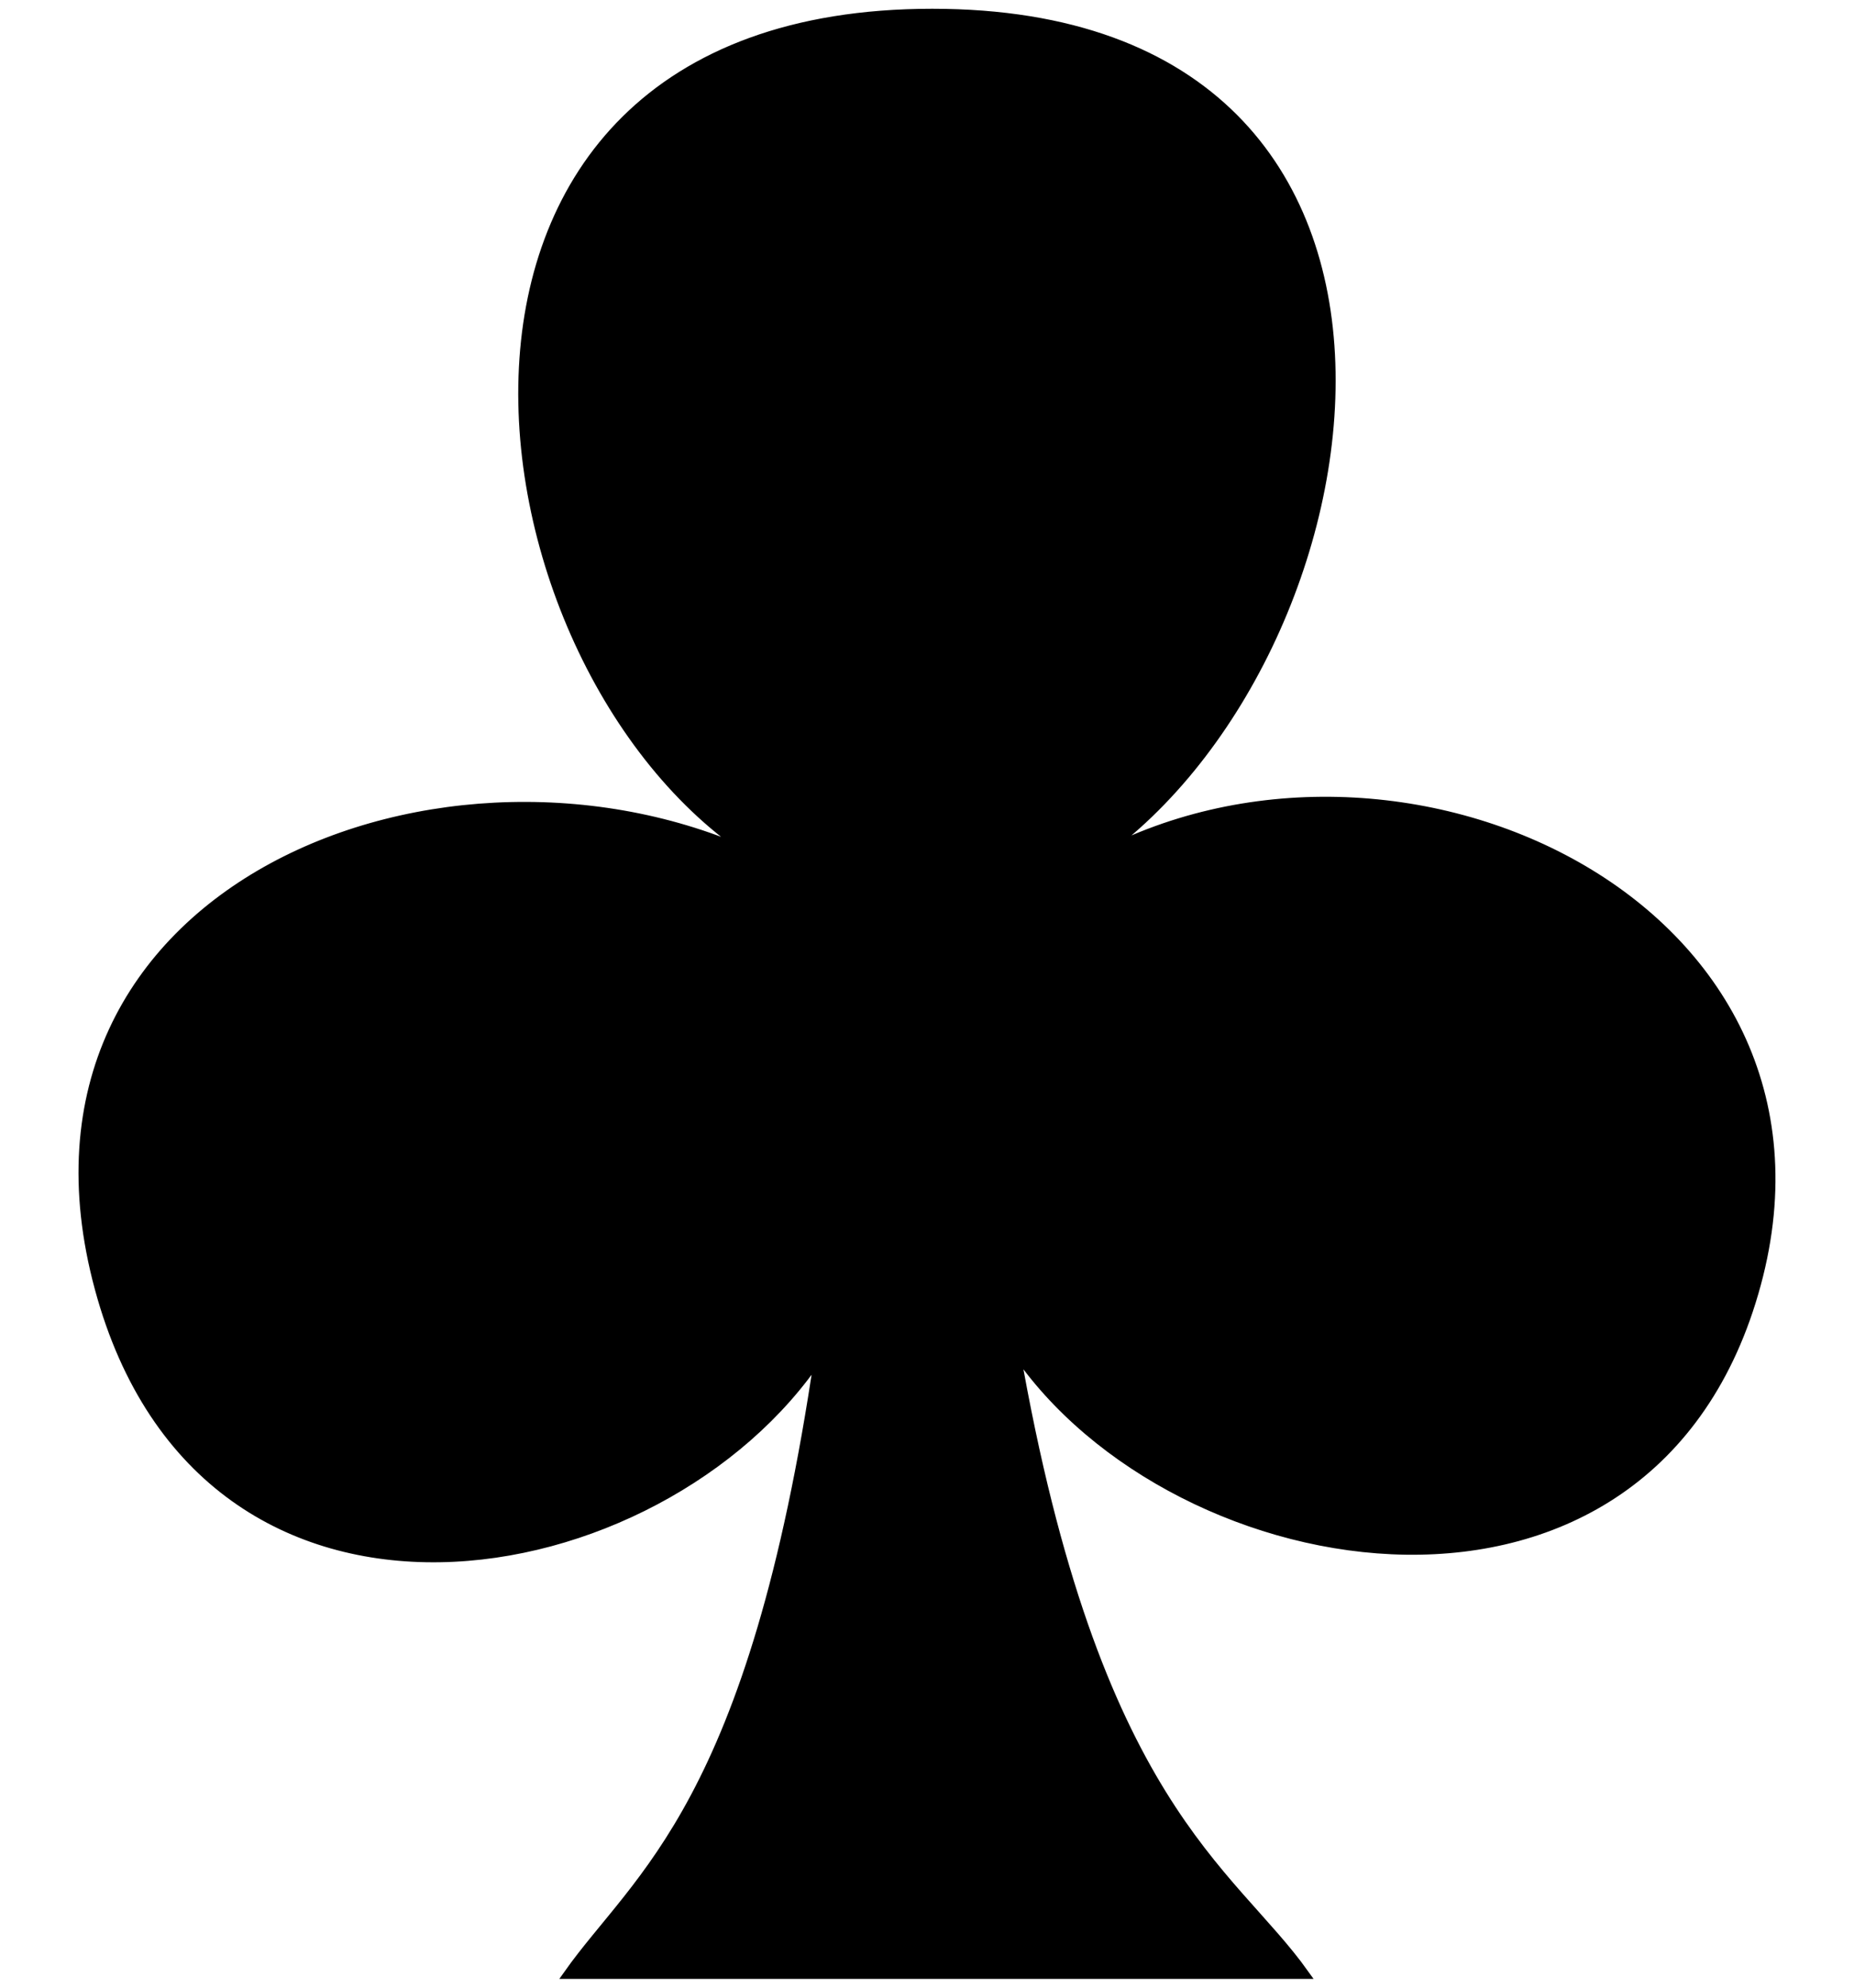 <?xml version="1.0" encoding="UTF-8" standalone="no"?>
<!-- Created with Inkscape (http://www.inkscape.org/) -->

<svg
   xmlns:dc="http://purl.org/dc/elements/1.1/"
   xmlns:cc="http://creativecommons.org/ns#"
   xmlns:rdf="http://www.w3.org/1999/02/22-rdf-syntax-ns#"
   xmlns:svg="http://www.w3.org/2000/svg"
   xmlns="http://www.w3.org/2000/svg"
   xmlns:sodipodi="http://sodipodi.sourceforge.net/DTD/sodipodi-0.dtd"
   xmlns:inkscape="http://www.inkscape.org/namespaces/inkscape"
   sodipodi:docname="club.svg"
   inkscape:version="0.92.3 (2405546, 2018-03-11)"
   sodipodi:version="0.32"
   id="svg1326"
   height="375"
   width="350"
   version="1.1">
  <defs
     id="defs3" />
  <sodipodi:namedview
     inkscape:grid-bbox="false"
     gridtolerance="2px"
     inkscape:grid-points="false"
     showgrid="true"
     inkscape:window-y="0"
     inkscape:window-x="0"
     inkscape:window-height="1178"
     inkscape:window-width="1789"
     inkscape:current-layer="layer1"
     inkscape:document-units="in"
     inkscape:cy="169.46832"
     inkscape:cx="-61.401393"
     inkscape:zoom="0.70365903"
     inkscape:pageshadow="2"
     inkscape:pageopacity="0.0"
     borderopacity="1.0"
     bordercolor="#666666"
     pagecolor="#ffffff"
     id="base"
     showguides="true"
     inkscape:guide-bbox="true"
     units="px"
     inkscape:window-maximized="0">
    <inkscape:grid
       type="xygrid"
       id="grid4528"
       empspacing="22" />
  </sodipodi:namedview>
  <g
     id="layer1"
     inkscape:groupmode="layer"
     inkscape:label="Layer 1"
     transform="translate(0,-681)">
    <path
       sodipodi:nodetypes="czcccczczc"
       id="rect3667"
       d="m 143.651,843.049 c -58.814,-28.095 -145.327,5.417 -124.858,81.012 19.947,73.668 106.09,57.502 135.879,12.658 -12.427,85.025 -34.252,98.262 -47.334,116.72 h 138.884 c -14.072,-19.739 -39.624,-31.695 -54.608,-117.885 30.016,44.768 120.253,60.287 139.912,-12.317 19.339,-71.421 -67.834,-112.094 -125.801,-79.763 55.585,-37.326 75.547,-159.914 -29.731,-159.914 -106.318,0 -88.579,124.985 -32.342,159.488 z"
       style="color:#000000;display:block;overflow:visible;visibility:visible;fill:#000000;fill-opacity:1;fill-rule:nonzero;stroke:#000000;stroke-width:1.811;stroke-linecap:butt;stroke-linejoin:miter;stroke-miterlimit:4;stroke-dashoffset:0;stroke-opacity:1;marker:none;marker-start:none;marker-mid:none;marker-end:none"
       inkscape:connector-curvature="0" />
  </g>
</svg>
